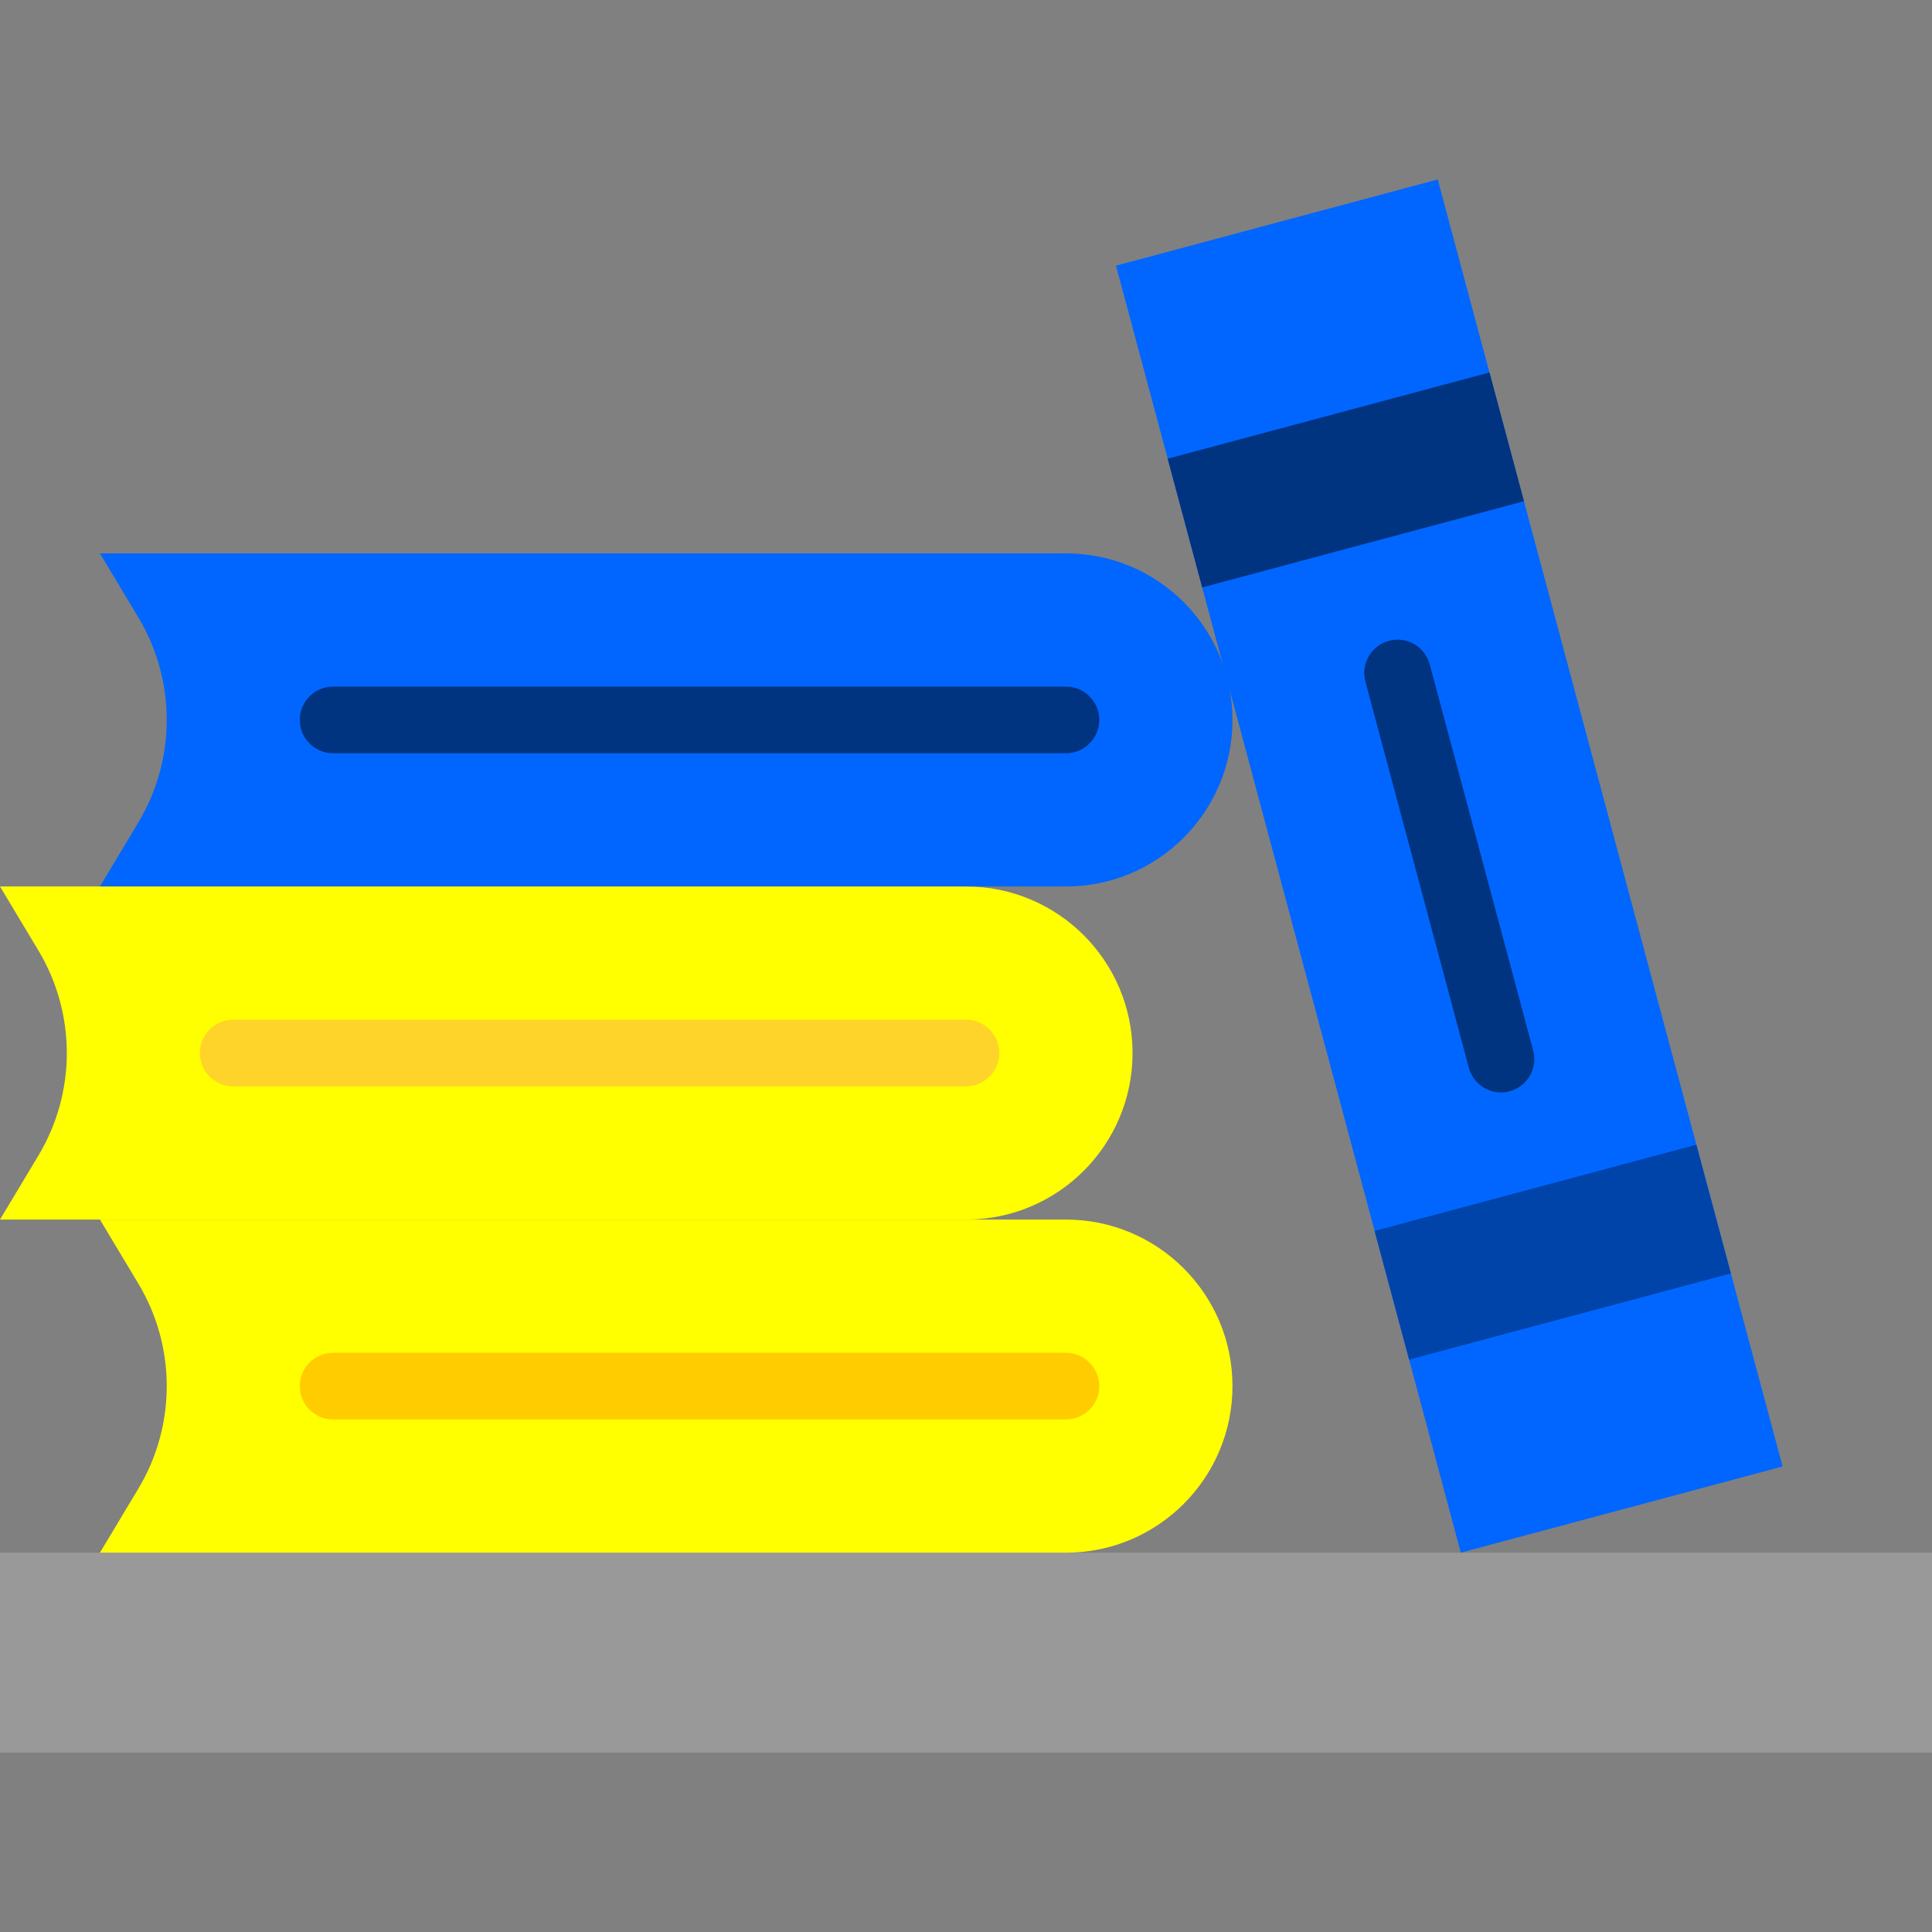 <?xml version="1.0" encoding="UTF-8" standalone="no"?>
<!-- Generator: Adobe Illustrator 19.0.0, SVG Export Plug-In . SVG Version: 6.00 Build 0)  -->

<svg
   version="1.1"
   id="Layer_1"
   x="0px"
   y="0px"
   viewBox="0 0 512 512"
   style="enable-background:new 0 0 512 512;"
   xml:space="preserve"
   sodipodi:docname="icon.svg"
   inkscape:version="1.2-dev (047d1ebc, 2021-09-06)"
   xmlns:inkscape="http://www.inkscape.org/namespaces/inkscape"
   xmlns:sodipodi="http://sodipodi.sourceforge.net/DTD/sodipodi-0.dtd"
   xmlns="http://www.w3.org/2000/svg"
   xmlns:svg="http://www.w3.org/2000/svg"><rect x="0" y="0" width="512" height="512" fill="#808080" stroke="none"/><defs
   id="defs944" /><sodipodi:namedview
   id="namedview942"
   pagecolor="#ffffff"
   bordercolor="#cccccc"
   borderopacity="1"
   inkscape:pageshadow="0"
   inkscape:pageopacity="1"
   inkscape:pagecheckerboard="0"
   showgrid="false"
   inkscape:zoom="1.5878906"
   inkscape:cx="255.68512"
   inkscape:cy="155.23739"
   inkscape:window-width="1920"
   inkscape:window-height="1057"
   inkscape:window-x="-8"
   inkscape:window-y="-8"
   inkscape:window-maximized="1"
   inkscape:current-layer="Layer_1" />
<g
   id="g909">
	<path
   style="fill:#999999"
   d="M0,464.442h512v-52.966H0V464.442z"
   id="path885" />
	<path
   style="fill:#ffff00"
   d="M282.483,411.477h-256l10.178-16.967c10.037-16.728,10.037-37.614,0-54.343l-10.178-16.967h256   c24.373,0,44.138,19.765,44.138,44.138C326.621,391.712,306.856,411.477,282.483,411.477"
   id="path887" />
	<path
   style="fill:#ffcc00"
   d="M282.483,376.166H88.276c-4.882,0-8.828-3.955-8.828-8.828c0-4.873,3.946-8.828,8.828-8.828h194.207   c4.882,0,8.828,3.955,8.828,8.828C291.31,372.212,287.364,376.166,282.483,376.166"
   id="path889" />
	<path
   style="fill:#ffff00"
   d="M256,323.201H0l10.178-16.967c10.037-16.728,10.037-37.614,0-54.343L0,234.925h256   c24.373,0,44.138,19.765,44.138,44.138S280.373,323.201,256,323.201"
   id="path891" />
	<path
   style="fill:#ffd42a"
   d="M256,287.891H61.793c-4.882,0-8.828-3.955-8.828-8.828s3.946-8.828,8.828-8.828H256   c4.882,0,8.828,3.955,8.828,8.828S260.882,287.891,256,287.891"
   id="path893" />
	<path
   style="fill:#0066ff"
   d="M282.483,234.925h-256l10.178-16.967c10.037-16.728,10.037-37.614,0-54.343l-10.178-16.967h256   c24.373,0,44.138,19.765,44.138,44.138S306.856,234.925,282.483,234.925"
   id="path895" />
	<path
   style="fill:#0066ff"
   d="M381.015,47.558l91.392,341.071l-85.274,22.846L295.75,70.404L381.015,47.558z"
   id="path897" />
	<path
   style="fill:#003380"
   d="M282.483,199.615H88.276c-4.882,0-8.828-3.955-8.828-8.828c0-4.873,3.946-8.828,8.828-8.828h194.207   c4.882,0,8.828,3.955,8.828,8.828C291.31,195.66,287.364,199.615,282.483,199.615"
   id="path899" />
	<g
   id="g907">
		<path
   style="fill:#003380"
   d="M403.863,132.825l-85.266,22.846l-9.145-34.11l85.274-22.846L403.863,132.825z"
   id="path901" />
		<path
   style="fill:#0044aa"
   d="M458.696,337.468l-85.266,22.846l-9.145-34.11l85.274-22.846L458.696,337.468z"
   id="path903" />
		<path
   style="fill:#003380"
   d="M397.775,289.511c-3.893,0-7.468-2.604-8.519-6.55l-27.41-102.321    c-1.262-4.714,1.536-9.551,6.241-10.814c4.705-1.271,9.551,1.536,10.805,6.241l27.418,102.329    c1.253,4.705-1.536,9.551-6.241,10.805C399.303,289.414,398.535,289.511,397.775,289.511"
   id="path905" />
	</g>
</g>
<g
   id="g911">
</g>
<g
   id="g913">
</g>
<g
   id="g915">
</g>
<g
   id="g917">
</g>
<g
   id="g919">
</g>
<g
   id="g921">
</g>
<g
   id="g923">
</g>
<g
   id="g925">
</g>
<g
   id="g927">
</g>
<g
   id="g929">
</g>
<g
   id="g931">
</g>
<g
   id="g933">
</g>
<g
   id="g935">
</g>
<g
   id="g937">
</g>
<g
   id="g939">
</g>
</svg>
